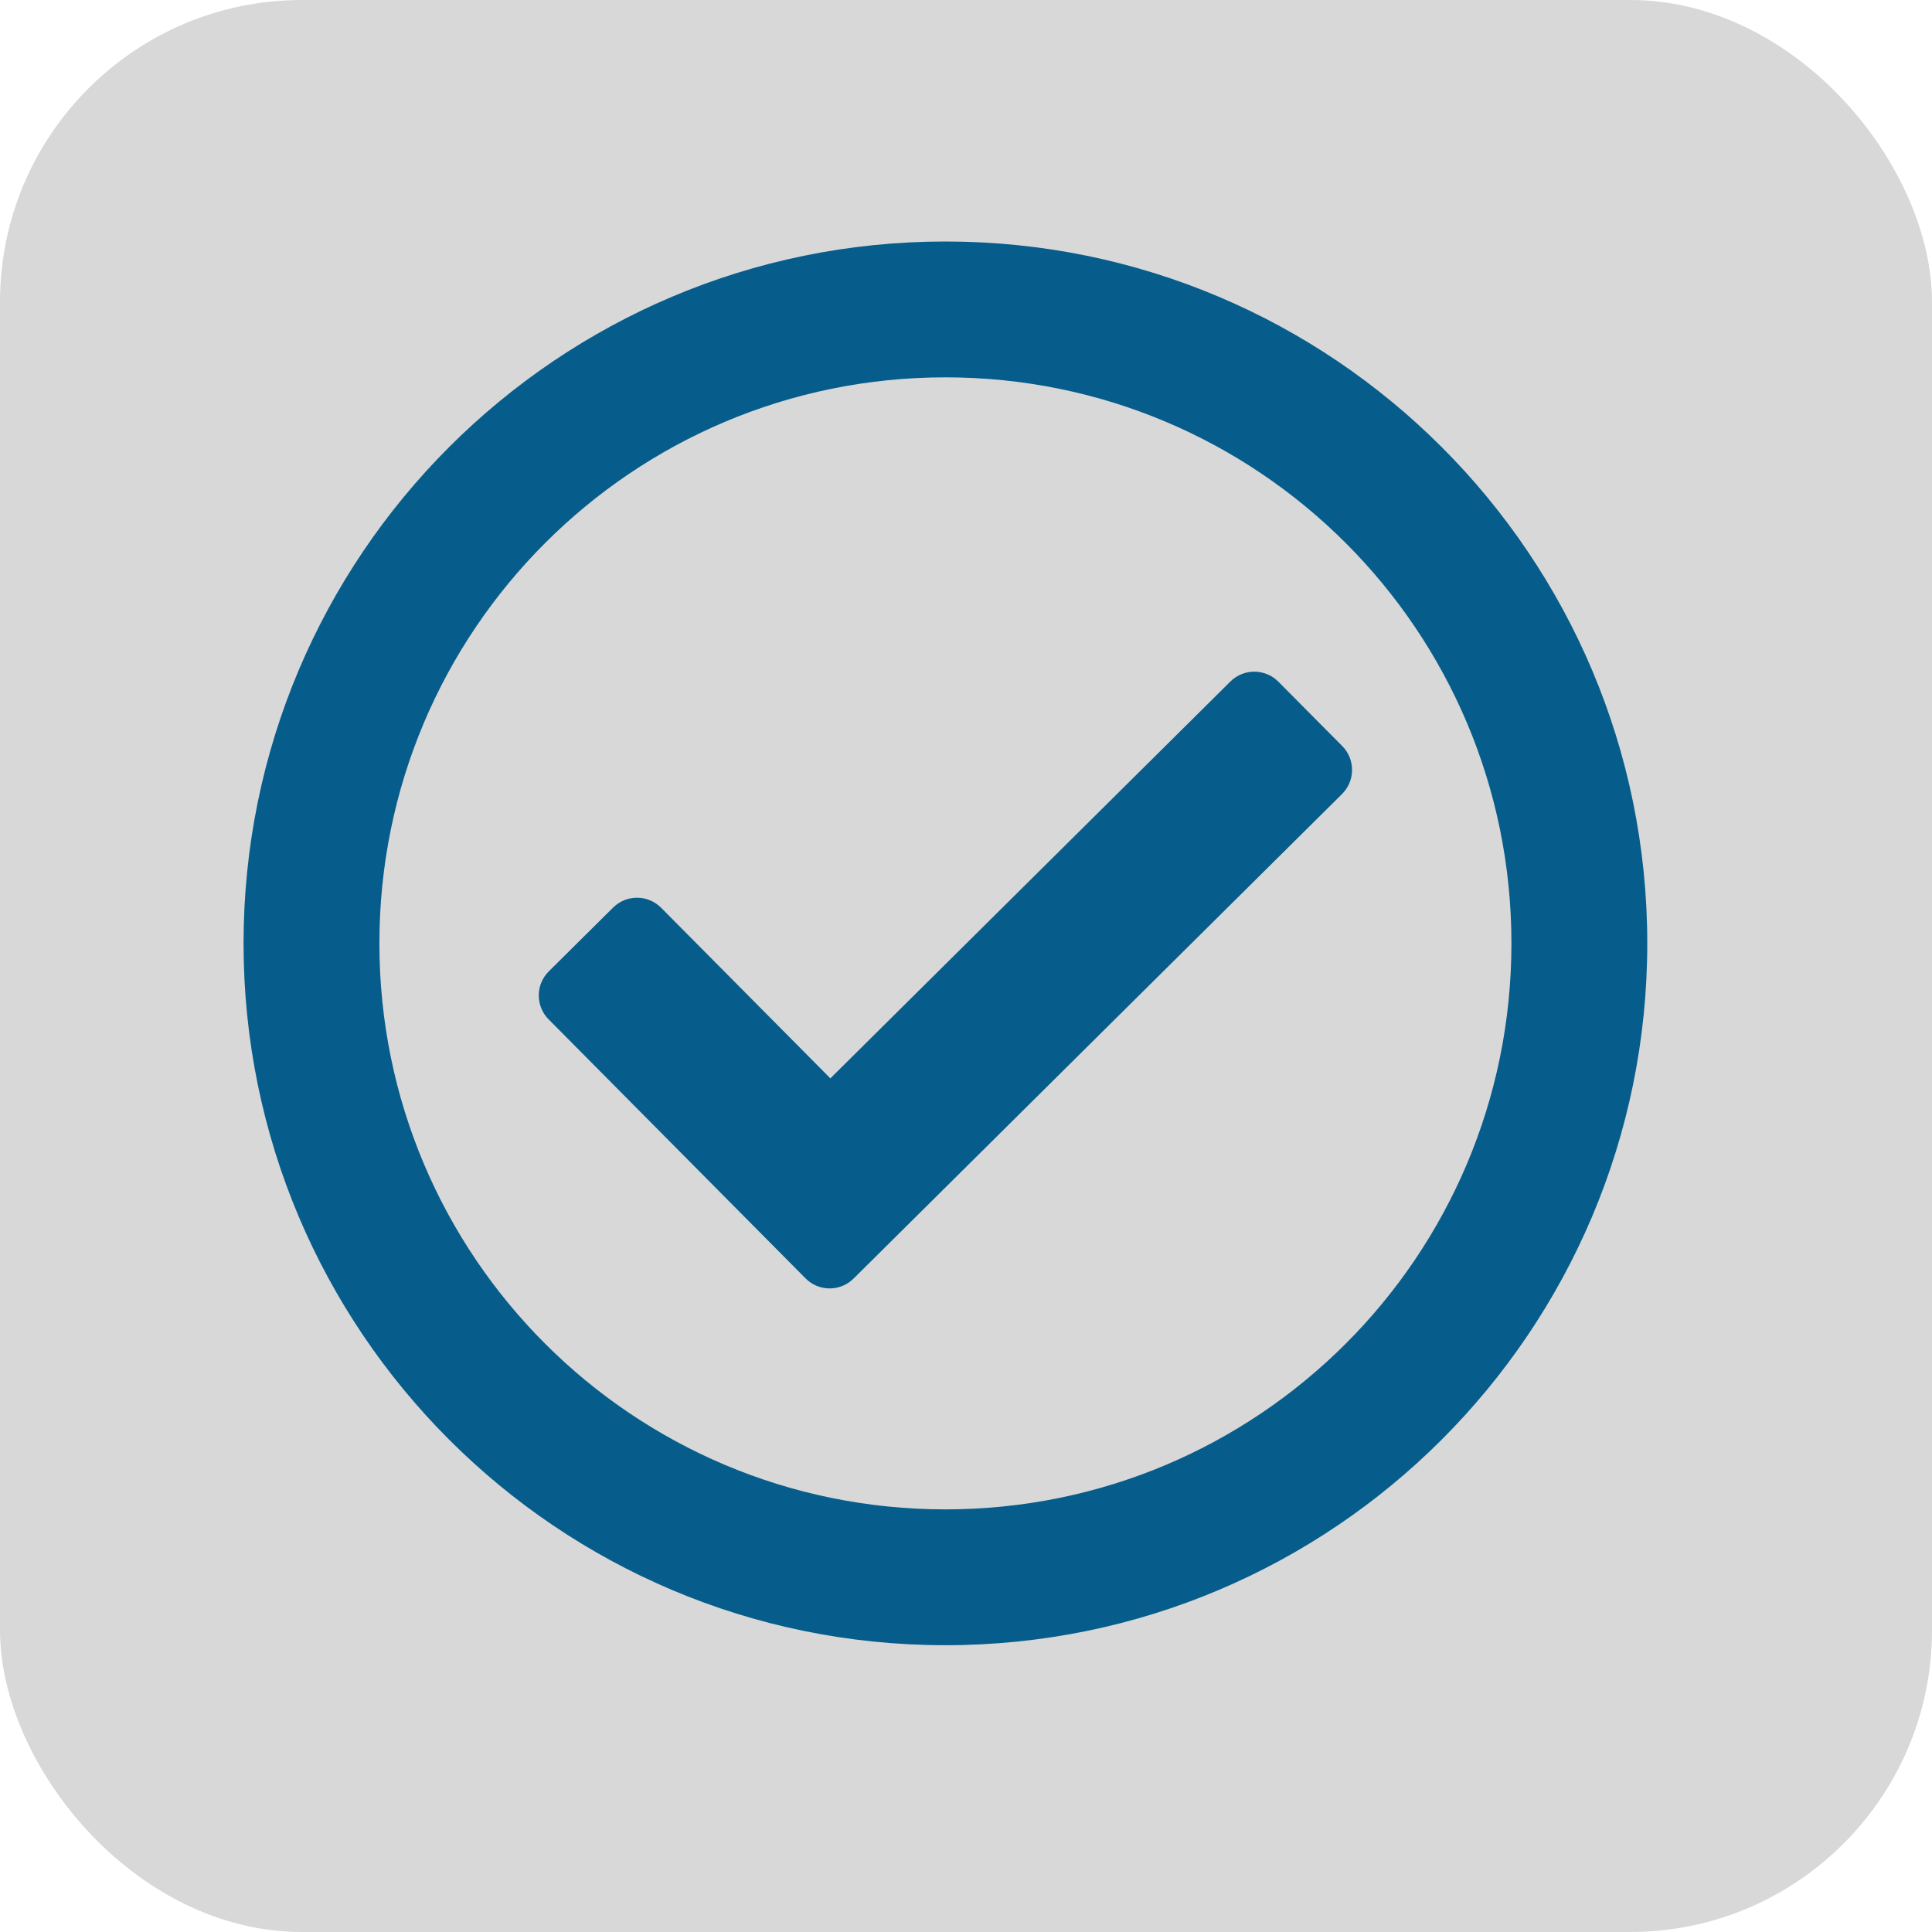 <svg width="64" height="64" viewBox="0 0 64 64" fill="none" xmlns="http://www.w3.org/2000/svg">
<rect width="64" height="64" rx="10" fill="#D8D8D8"/>
<path d="M31.318 8C18.477 8 8.068 18.409 8.068 31.25C8.068 44.091 18.477 54.5 31.318 54.5C44.158 54.5 54.568 44.091 54.568 31.25C54.568 18.409 44.158 8 31.318 8ZM31.318 12.5C41.68 12.5 50.068 20.886 50.068 31.25C50.068 41.612 41.682 50 31.318 50C20.956 50 12.568 41.614 12.568 31.25C12.568 20.888 20.954 12.5 31.318 12.5ZM44.462 24.712L42.349 22.583C41.912 22.142 41.199 22.139 40.758 22.576L27.507 35.722L21.901 30.071C21.463 29.63 20.751 29.627 20.31 30.064L18.18 32.177C17.739 32.614 17.736 33.327 18.174 33.768L26.685 42.348C27.122 42.789 27.834 42.792 28.276 42.354L44.456 26.304C44.897 25.866 44.9 25.154 44.462 24.712V24.712Z" fill="#065D8B"/>
</svg>
